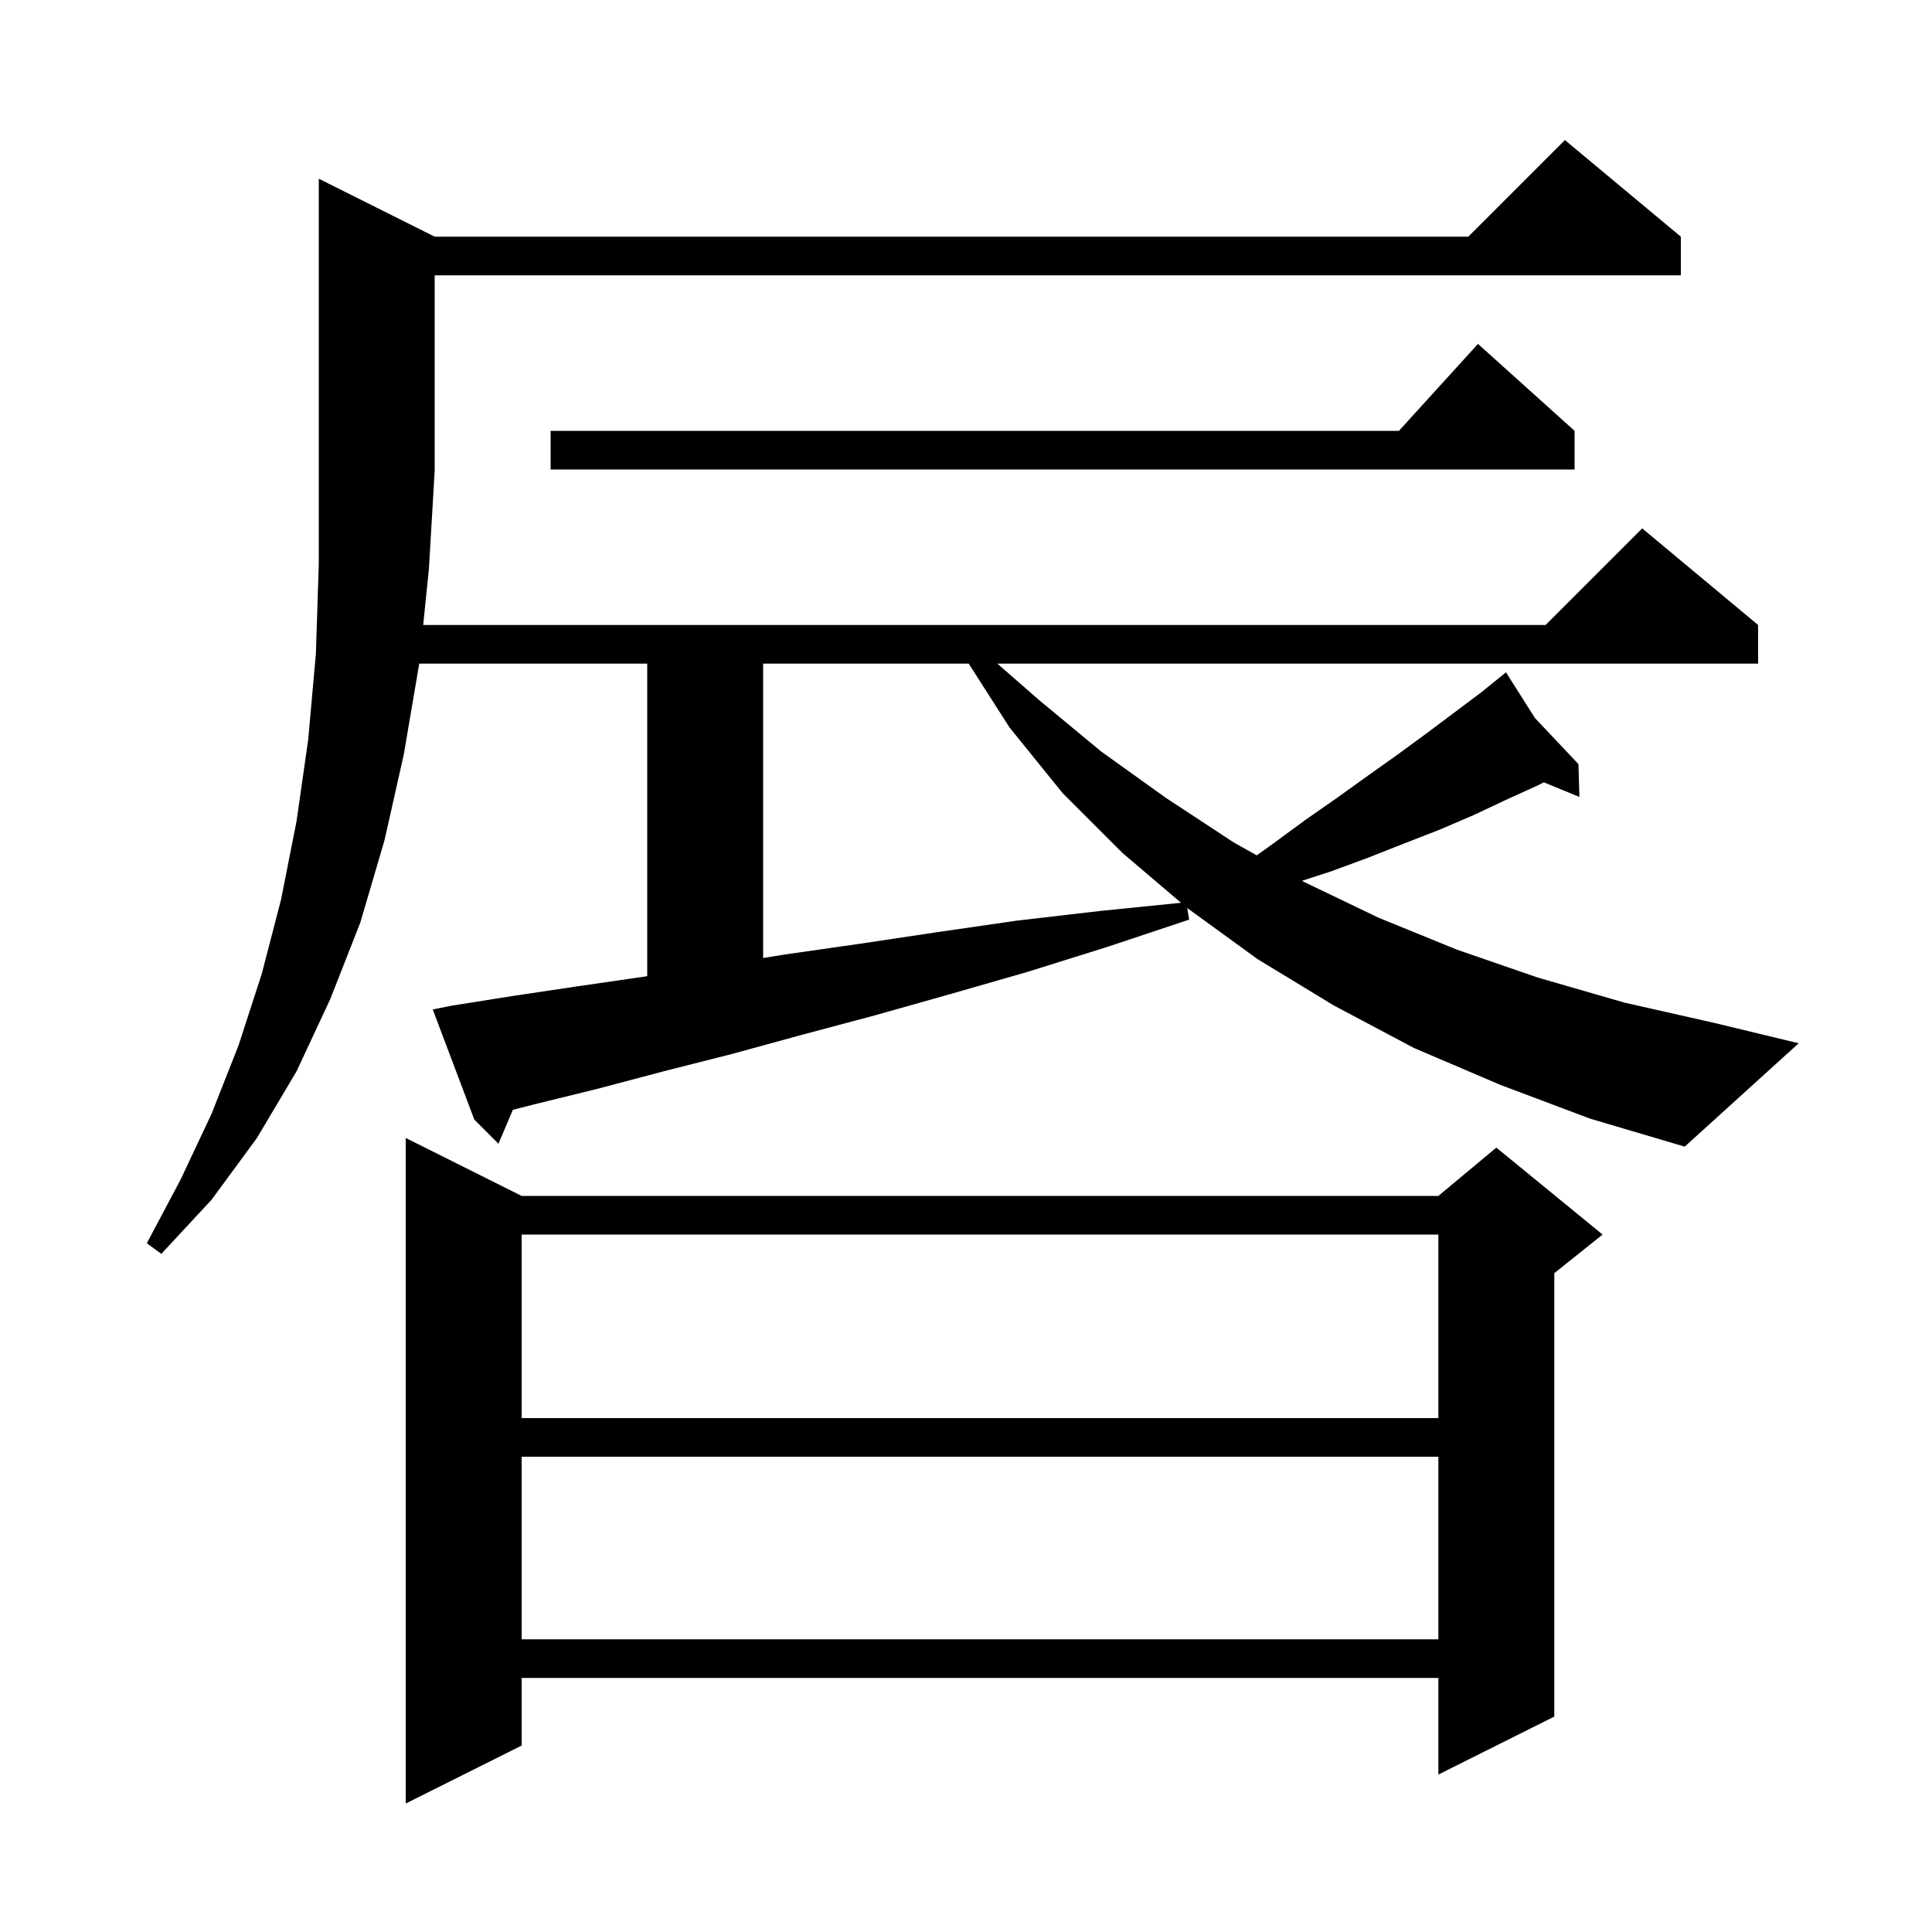 <svg xmlns="http://www.w3.org/2000/svg" xmlns:xlink="http://www.w3.org/1999/xlink" version="1.1" baseProfile="full" viewBox="0 0 200 200" width="200" height="200">
<g fill="black">
<path d="M 54.0 123.8 L 148.9 123.8 L 154.9 118.8 L 165.9 127.8 L 160.9 131.8 L 160.9 177.7 L 148.9 183.7 L 148.9 173.7 L 54.0 173.7 L 54.0 180.7 L 42.0 186.7 L 42.0 117.8 Z M 54.0 150.8 L 54.0 169.7 L 148.9 169.7 L 148.9 150.8 Z M 54.0 127.8 L 54.0 146.8 L 148.9 146.8 L 148.9 127.8 Z M 155.3 112.3 L 146.4 108.5 L 138.1 104.1 L 130.2 99.3 L 122.9 94.0 L 123.1 95.2 L 114.7 98.0 L 106.4 100.6 L 98.4 102.9 L 90.6 105.1 L 83.1 107.1 L 75.8 109.1 L 68.7 110.9 L 61.9 112.7 L 55.4 114.3 L 53.091 114.887 L 51.6 118.4 L 49.1 115.9 L 44.8 104.5 L 46.8 104.1 L 53.1 103.1 L 59.8 102.1 L 66.7 101.1 L 67.0 101.054 L 67.0 68.7 L 43.4 68.7 L 41.8 78.1 L 39.8 87.0 L 37.3 95.5 L 34.2 103.4 L 30.7 110.9 L 26.6 117.8 L 21.9 124.2 L 16.7 129.8 L 15.2 128.7 L 18.7 122.1 L 21.9 115.3 L 24.7 108.2 L 27.1 100.8 L 29.1 93.1 L 30.7 85.0 L 31.9 76.6 L 32.7 67.7 L 33.0 58.4 L 33.0 18.5 L 45.0 24.5 L 152.0 24.5 L 162.0 14.5 L 174.0 24.5 L 174.0 28.5 L 45.0 28.5 L 45.0 48.7 L 44.4 58.9 L 43.808 64.7 L 160.0 64.7 L 170.0 54.7 L 182.0 64.7 L 182.0 68.7 L 103.247 68.7 L 107.6 72.5 L 114.0 77.8 L 120.7 82.6 L 127.7 87.2 L 130.096 88.546 L 131.7 87.4 L 135.1 84.9 L 138.4 82.6 L 141.6 80.3 L 144.7 78.1 L 147.7 75.9 L 153.3 71.7 L 155.06 70.278 L 155.0 70.2 L 155.068 70.272 L 155.9 69.6 L 158.896 74.328 L 163.4 79.1 L 163.5 82.5 L 159.811 80.985 L 159.2 81.3 L 155.9 82.8 L 152.5 84.4 L 149.0 85.9 L 145.4 87.3 L 141.6 88.8 L 137.8 90.2 L 134.786 91.18 L 135.0 91.3 L 142.7 95.0 L 150.8 98.3 L 159.2 101.2 L 168.2 103.8 L 177.5 105.9 L 186.2 108.0 L 174.4 118.7 L 164.6 115.8 Z M 79.0 68.7 L 79.0 99.173 L 81.3 98.8 L 89.0 97.7 L 97.0 96.5 L 105.3 95.3 L 113.9 94.3 L 122.259 93.455 L 116.2 88.3 L 110.0 82.1 L 104.5 75.3 L 100.283 68.7 Z M 163.0 44.6 L 163.0 48.6 L 57.0 48.6 L 57.0 44.6 L 144.818 44.6 L 153.0 35.6 Z " />
</g>
</svg>

